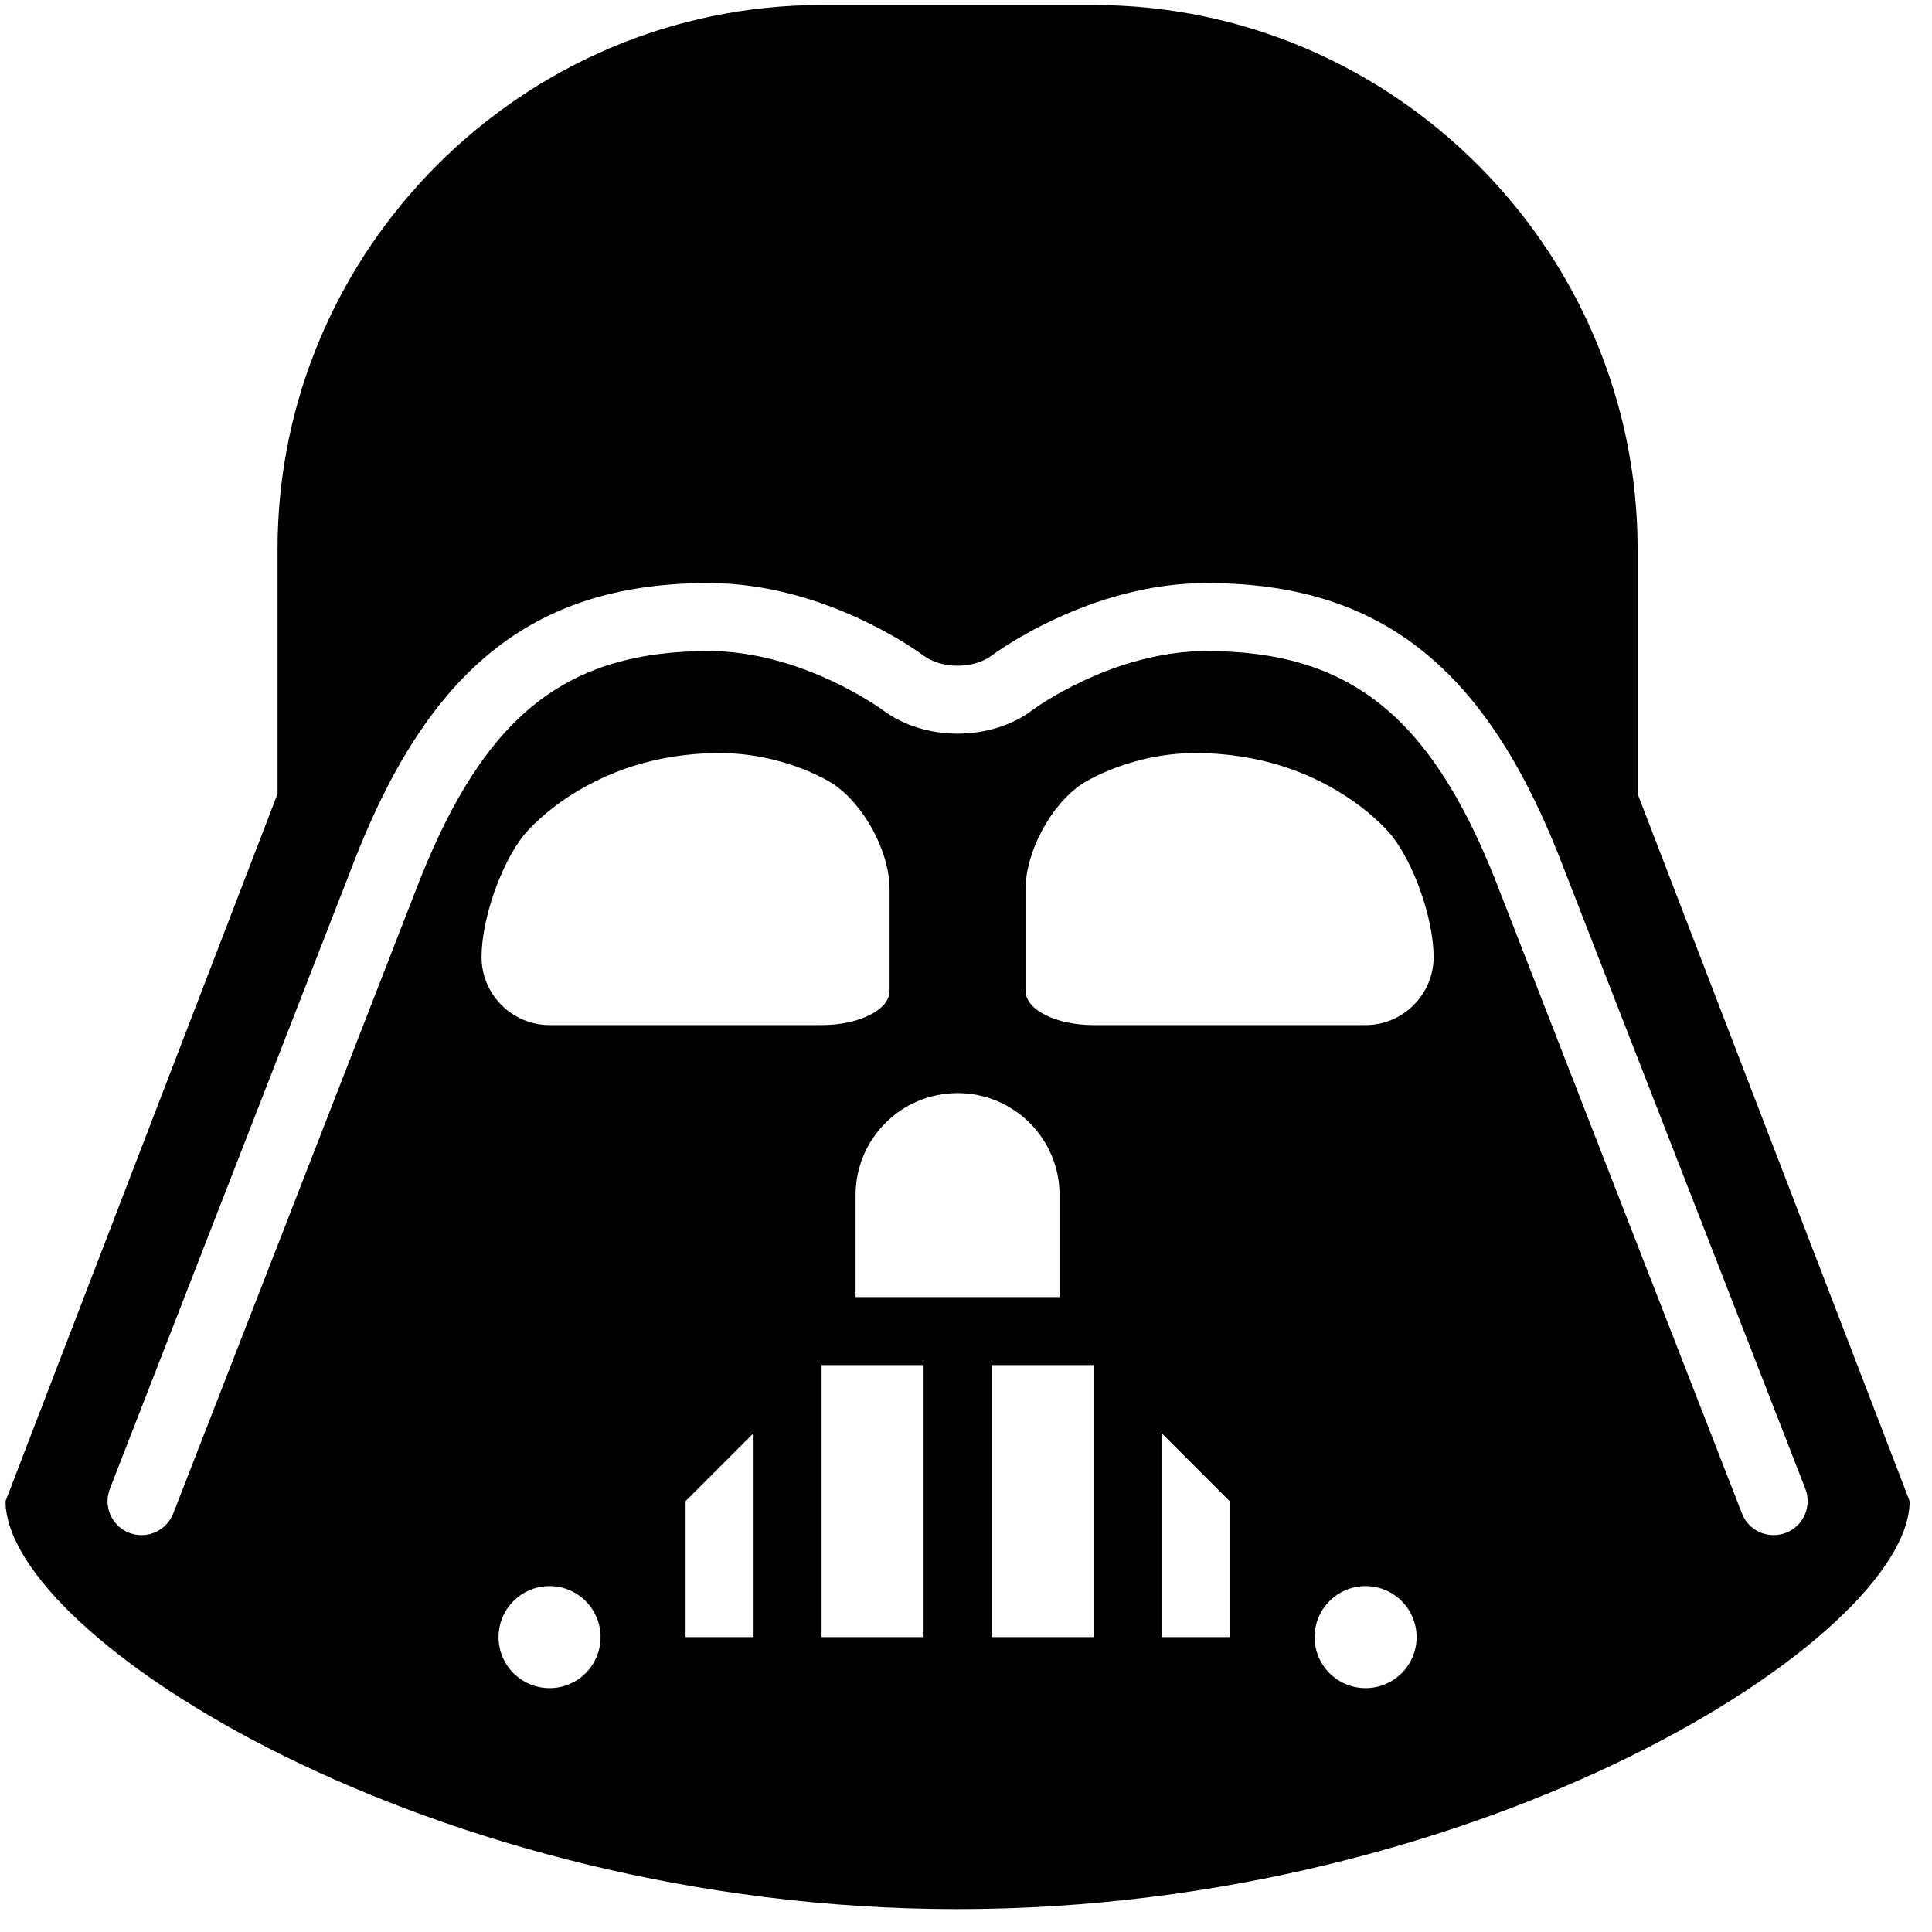 <?xml version="1.0" ?><svg baseProfile="tiny" height="512px" id="Layer_1" version="1.2" viewBox="0 0 512 512" width="512px" xml:space="preserve" xmlns="http://www.w3.org/2000/svg" xmlns:xlink="http://www.w3.org/1999/xlink">
<style>
		path {
			fill: black;
		}
		@media ( prefers-color-scheme: dark ) {
			path {
				fill: white;
			}            
		}
        @media ( prefers-color-scheme: light ) {
			path {
				fill: black;
			}            
		}
	</style>
<path d="M433.985,210.381v-64.877c0-79.296-64.882-144.173-144.173-144.173h-72.086c-79.302,0-144.173,64.876-144.173,144.173  v64.877L1.467,397.808c0,36.043,112.952,108.129,252.303,108.129c139.339,0,252.303-72.086,252.303-108.129L433.985,210.381z   M145.64,447.367c-7.474,0-13.516-6.043-13.516-13.517s6.042-13.517,13.516-13.517c7.474,0,13.517,6.043,13.517,13.517  S153.114,447.367,145.64,447.367 M127.618,253.634c0-9.914,4.998-24.404,11.111-32.201c0,0,17.13-21.864,51.965-21.864  c17.669,0,30.001,8.119,30.001,8.119c8.271,5.444,15.053,18.01,15.053,27.924v27.033c0,4.957-8.107,9.011-18.022,9.011H145.64  C135.726,271.656,127.618,263.543,127.618,253.634 M199.705,433.851h-18.021v-36.043l18.021-18.022V433.851z M244.759,433.851  h-27.033v-72.087h27.033V433.851z M226.737,343.742V316.71c0-14.936,12.108-27.032,27.032-27.032  c14.936,0,27.032,12.097,27.032,27.032v27.032H226.737z M289.812,433.851H262.78v-72.087h27.032V433.851z M325.856,433.851h-18.022  v-54.065l18.022,18.022V433.851z M361.899,447.367c-7.474,0-13.517-6.043-13.517-13.517s6.043-13.517,13.517-13.517  s13.516,6.043,13.516,13.517S369.373,447.367,361.899,447.367 M361.899,271.656h-72.087c-9.914,0-18.021-4.054-18.021-9.011v-27.033  c0-9.915,6.77-22.48,15.054-27.924c0,0,12.319-8.119,30.001-8.119c34.834,0,51.964,21.864,51.964,21.864  c6.113,7.796,11.111,22.287,11.111,32.201C379.921,263.543,371.813,271.656,361.899,271.656 M473.291,406.208  c-1.068,0.41-2.171,0.61-3.262,0.61c-3.603,0-7.017-2.183-8.39-5.737l-65.539-168.343c-17.329-43.3-38.742-60.201-76.393-60.201  c-24.968,0-45.91,15.481-46.122,15.651c-11.11,8.336-28.522,8.301-39.645,0c-0.176-0.17-21.33-15.651-46.122-15.651  c-37.627,0-59.063,16.901-76.416,60.271L45.911,401.081c-1.807,4.634-7.063,6.934-11.674,5.127  c-4.635-1.795-6.935-7.017-5.116-11.674l65.528-168.331c20.098-50.27,47.964-71.688,93.17-71.688  c30.928,0,55.895,18.462,56.939,19.23c4.716,3.561,13.305,3.561,18.01,0c1.056-0.769,26.035-19.23,56.939-19.23  c45.219,0,73.072,21.418,93.158,71.617l65.563,168.402C480.225,399.191,477.937,404.413,473.291,406.208"/></svg>